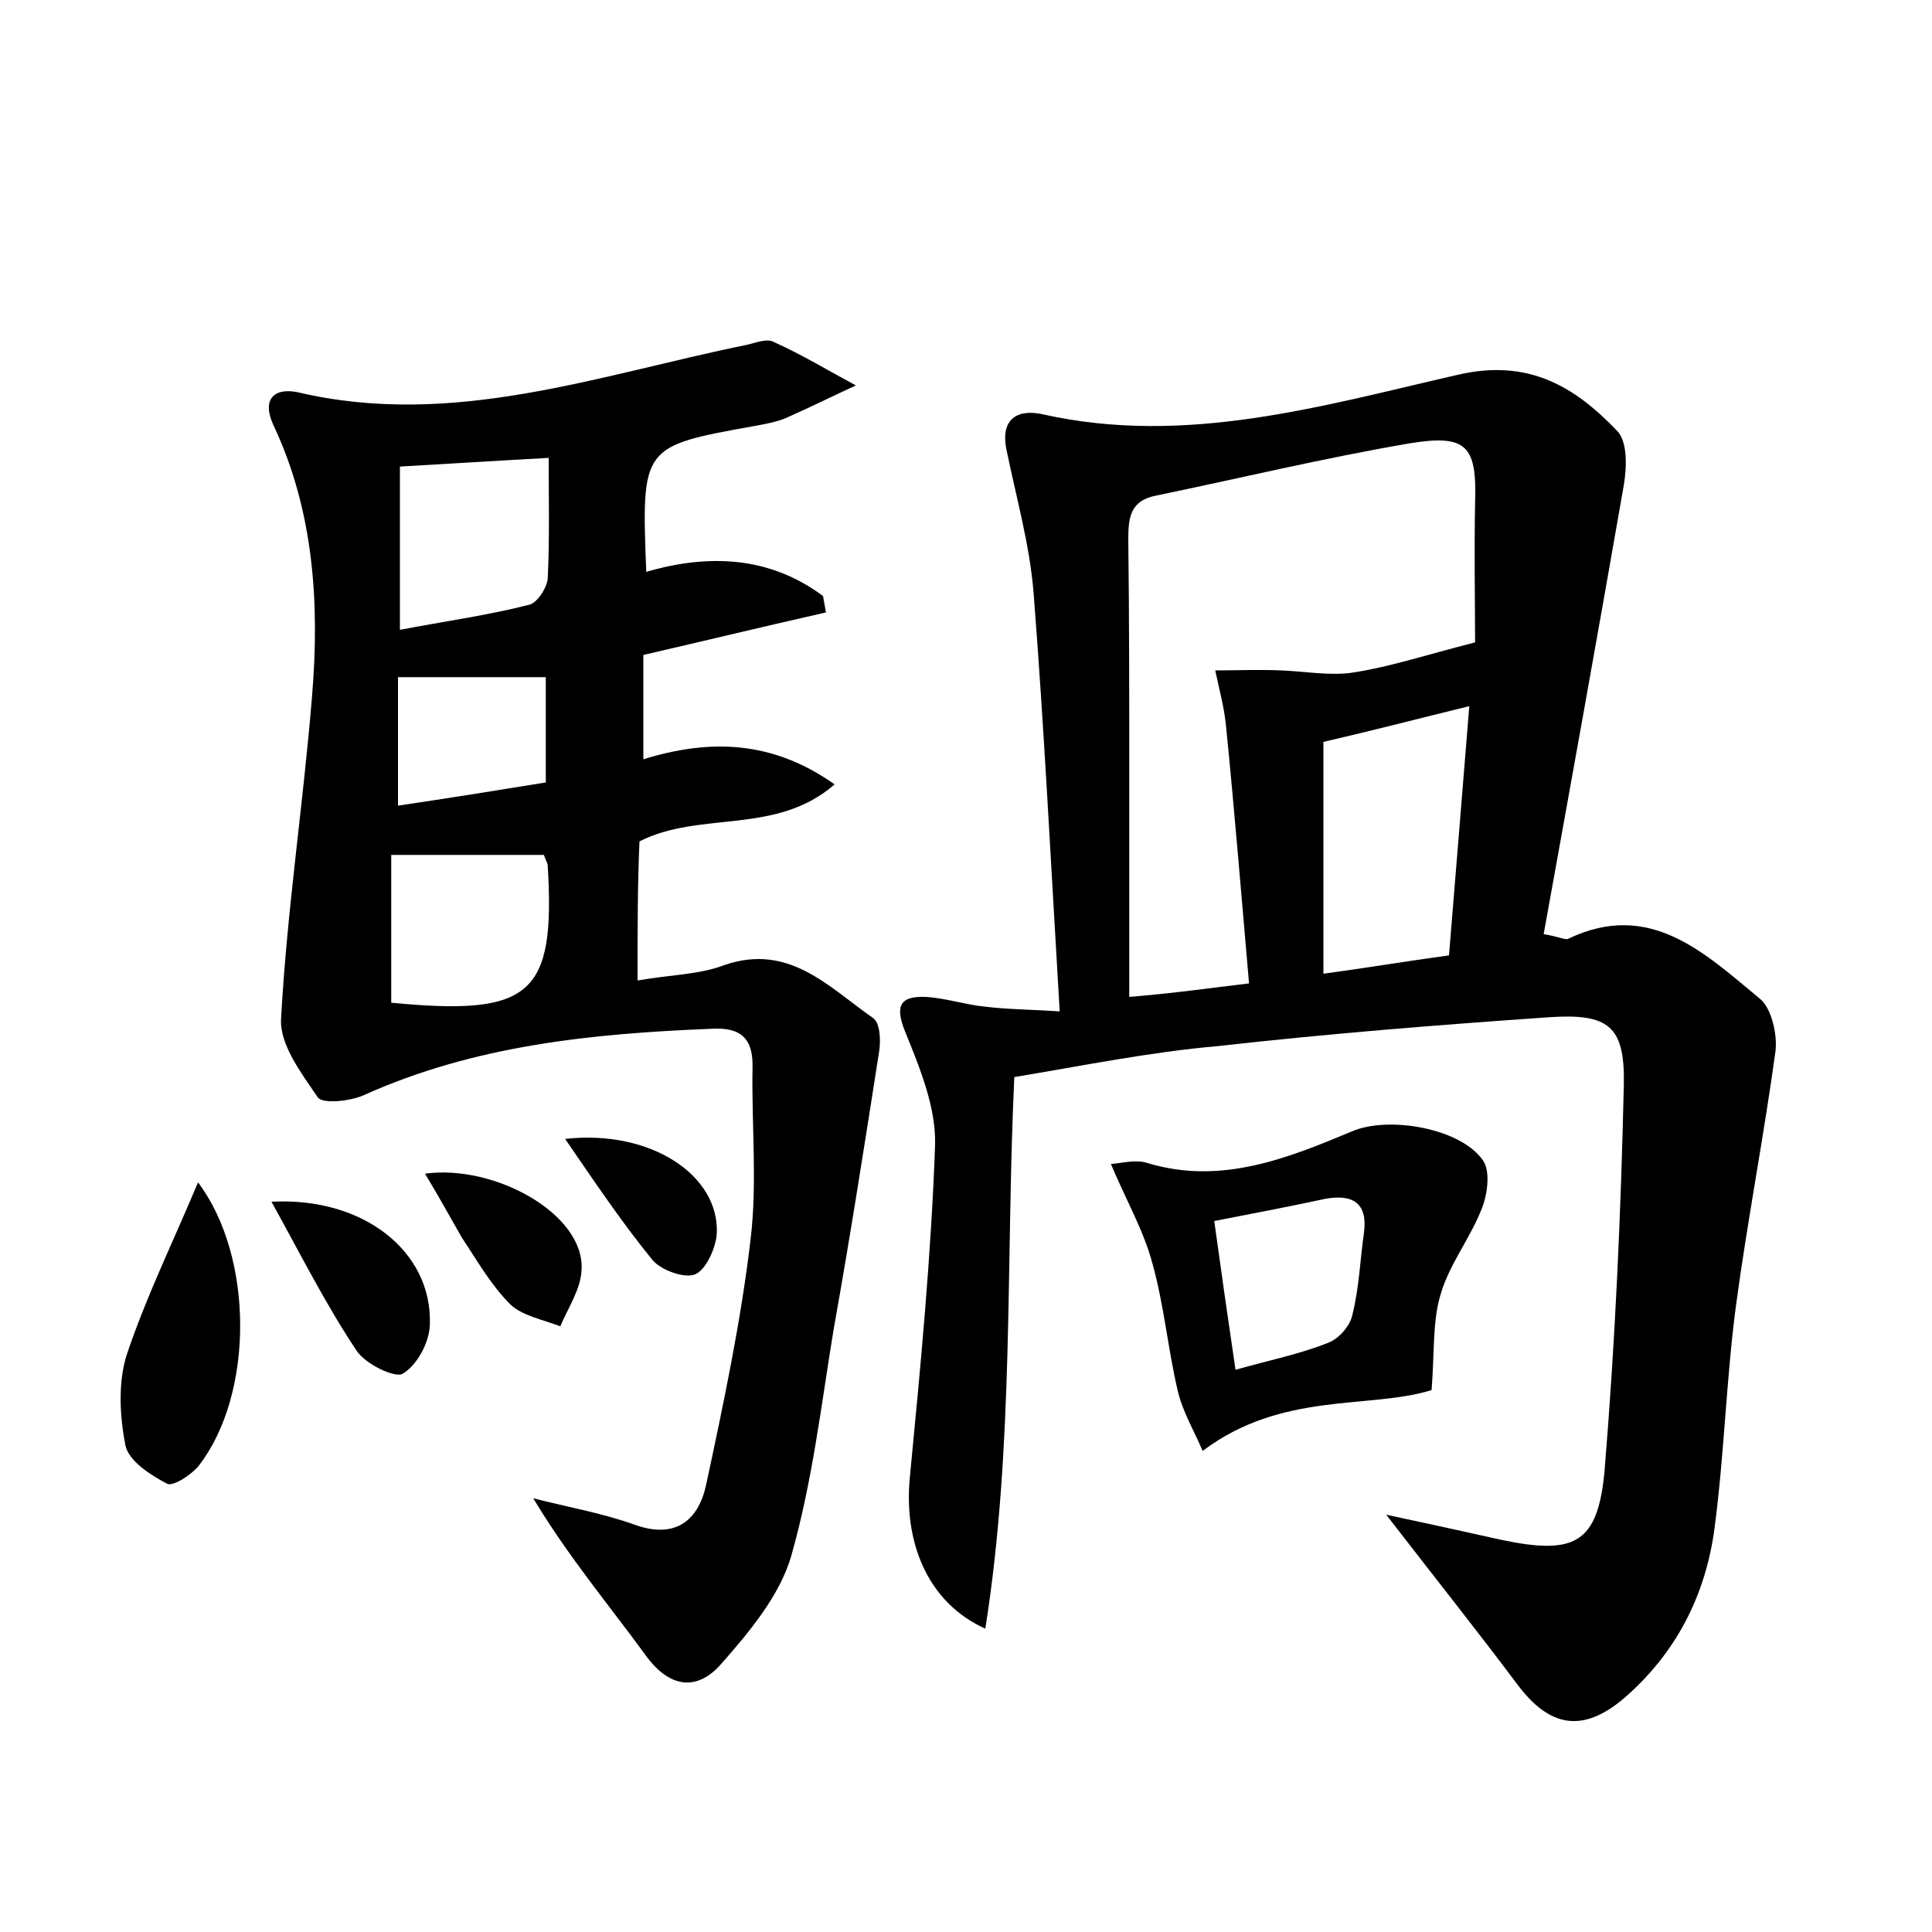 <?xml version="1.0" encoding="utf-8"?>
<!-- Generator: Adobe Illustrator 22.0.0, SVG Export Plug-In . SVG Version: 6.00 Build 0)  -->
<svg version="1.1" id="图层_1" xmlns="http://www.w3.org/2000/svg" xmlns:xlink="http://www.w3.org/1999/xlink" x="0px" y="0px"
	 viewBox="0 0 200 200" style="enable-background:new 0 0 200 200;" xml:space="preserve">
<style type="text/css">
	.st1{fill:#010000;}
	.st4{fill:#fbfafc;}
</style>
<g>
	
	<path d="M105,111.5c-0.9,19.2,0,38.1-3,57.1c-6-2.7-8.5-9-7.8-15.8c1.1-11.4,2.2-22.9,2.6-34.3c0.1-3.9-1.6-8-3.1-11.7
		c-1.1-2.7-0.5-3.7,2.1-3.6c2,0.1,4.1,0.8,6.1,1c2.4,0.3,4.9,0.3,7.8,0.5c-0.9-15-1.6-29.2-2.7-43.3c-0.4-5-1.8-9.9-2.8-14.8
		c-0.7-3.3,1.2-4.3,3.8-3.7c14.8,3.3,28.9-0.9,42.9-4.1c7.3-1.7,12.1,1.2,16.5,5.8c1.1,1.1,1,3.8,0.7,5.6c-2.7,15.5-5.5,31-8.3,46.5
		c1.7,0.3,2.2,0.6,2.5,0.5c8.5-4.1,14.2,1.5,19.9,6.2c1.2,1,1.8,3.7,1.6,5.4c-1.2,8.8-2.9,17.5-4.1,26.4c-1,7.6-1.2,15.3-2.2,22.9
		c-0.9,7-4,13.1-9.5,17.8c-4.2,3.5-7.6,2.9-10.9-1.5c-4.2-5.6-8.5-11-13.6-17.6c4.7,1,8.3,1.8,11.9,2.6c7.6,1.6,10,0.4,10.7-7.1
		c1.1-13.3,1.7-26.7,2-40.1c0.1-6-1.6-7.3-7.7-6.9c-11.5,0.8-22.9,1.7-34.4,3C119.1,108.9,112.2,110.3,105,111.5z M129.3,101.8
		c-0.8-9.1-1.5-17.9-2.4-26.8c-0.2-1.9-0.7-3.7-1.1-5.6c2.3,0,4.6-0.1,6.8,0c2.6,0.1,5.2,0.6,7.6,0.2c3.8-0.6,7.4-1.8,12.5-3.1
		c0-4-0.1-9.2,0-14.4c0.2-5.9-0.8-7.2-6.8-6.2c-8.8,1.5-17.5,3.6-26.2,5.4c-2.7,0.5-2.9,2.3-2.9,4.5c0.1,8.3,0.1,16.6,0.1,24.9
		c0,7.3,0,14.6,0,22.5C121.7,102.8,125.1,102.3,129.3,101.8z M152.1,73.1c-5.3,1.3-9.9,2.5-15.1,3.7c0,7.9,0,15.9,0,24
		c4.4-0.6,8.6-1.3,13-1.9C150.7,90.2,151.4,81.9,152.1,73.1z"/>
	<path d="M66,101.5c3.4-0.6,6.4-0.6,9-1.6c6.7-2.3,10.8,2.3,15.4,5.5c0.7,0.5,0.8,2.3,0.6,3.5c-1.5,9.6-3,19.2-4.7,28.7
		c-1.3,7.9-2.2,15.8-4.4,23.5c-1.2,4.1-4.3,7.8-7.2,11.1c-2.5,2.9-5.4,2.6-7.9-0.9c-3.8-5.2-8-10.2-11.6-16.2
		c3.5,0.9,7,1.5,10.4,2.7c4.3,1.6,6.7-0.4,7.5-4.1c1.8-8.4,3.6-16.9,4.6-25.4c0.7-5.8,0.1-11.8,0.2-17.7c0.1-3.1-1.2-4.3-4.3-4.1
		c-12.3,0.5-24.5,1.7-36,6.9c-1.4,0.6-4.2,0.9-4.7,0.2c-1.7-2.5-4-5.5-3.8-8.2c0.6-11.1,2.3-22.2,3.2-33.3c0.8-9.6,0.2-19.2-4-28.1
		c-1.2-2.6,0-3.9,2.5-3.4c16.1,3.8,31.2-1.8,46.5-4.9c0.9-0.2,2.1-0.7,2.8-0.3c2.9,1.3,5.7,3,8.5,4.5c-2.4,1.1-4.8,2.3-7.3,3.4
		c-1,0.4-2.1,0.6-3.2,0.8c-11.7,2.1-11.7,2.1-11.2,15.1c6.5-1.9,12.8-1.6,18.3,2.5c0.1,0.6,0.2,1.1,0.3,1.7
		c-6.2,1.4-12.4,2.9-18.9,4.4c0,3.4,0,6.8,0,10.8c6.8-2.1,13.3-2,19.8,2.6c-6.1,5.3-13.9,2.7-20.2,5.9C66,91.5,66,96.1,66,101.5z
		 M41.4,48.3c0,5.5,0,10.8,0,16.9c4.7-0.9,9.1-1.5,13.4-2.6c0.8-0.2,1.8-1.7,1.9-2.7c0.2-4.1,0.1-8.2,0.1-12.5
		C51.3,47.7,46.6,48,41.4,48.3z M56.3,88.5c-5.2,0-10.3,0-15.8,0c0,5,0,10.1,0,15.3c14.5,1.4,17-0.8,16.2-14.2
		C56.7,89.4,56.6,89.3,56.3,88.5z M56.5,81c0-4.2,0-7.5,0-10.9c-5.2,0-10,0-15.3,0c0,4.2,0,8.5,0,13.3C46.6,82.6,51.6,81.8,56.5,81z
		"/>
	<path d="M124.5,150.2c-0.9-2.1-2.1-4.1-2.6-6.3c-1-4.3-1.4-8.8-2.6-13.1c-0.9-3.4-2.7-6.5-4.3-10.3c1.2-0.1,2.6-0.5,3.8-0.1
		c7.6,2.3,14.5-0.5,21.2-3.3c3.8-1.6,11.2-0.3,13.5,3c0.8,1.1,0.5,3.5-0.1,5c-1.2,3.1-3.4,5.8-4.3,9c-0.8,2.7-0.6,5.8-0.9,9.8
		C141.8,145.9,132.7,144,124.5,150.2z M125.7,126.4c0.7,5.1,1.4,10,2.2,15.4c3.5-1,6.6-1.6,9.6-2.8c1.1-0.4,2.3-1.8,2.5-2.9
		c0.7-2.8,0.8-5.7,1.2-8.5c0.4-3.1-1.2-4-4-3.5C133.5,124.9,129.8,125.6,125.7,126.4z"/>
	<path d="M20.5,122.4c5.8,7.7,5.8,21.9,0.1,29.3c-0.8,1-2.7,2.2-3.3,1.9c-1.7-0.9-3.9-2.3-4.3-3.9c-0.6-3-0.8-6.5,0.1-9.4
		C15.1,134.3,17.9,128.6,20.5,122.4z"/>
	<path d="M28.1,124.4c9.6-0.5,16.6,5.2,16.4,12.6c0,1.9-1.3,4.3-2.8,5.2c-0.8,0.5-3.9-1-4.8-2.4C33.7,135,31.2,130,28.1,124.4z"/>
	<path d="M44,121.5c7.2-1,16.6,4.2,16.2,10c-0.1,2-1.4,3.9-2.2,5.8c-1.8-0.7-4-1.1-5.2-2.3c-2-2-3.4-4.5-5-6.9
		C46.6,126,45.5,124,44,121.5z"/>
	<path d="M58.5,117.9c8.9-1,16,3.8,15.7,9.8c-0.1,1.5-1.1,3.7-2.2,4.2c-1.1,0.5-3.5-0.4-4.4-1.4C64.4,126.6,61.6,122.4,58.5,117.9z"
		/>
	
	
	
	
	
	
</g>
</svg>
